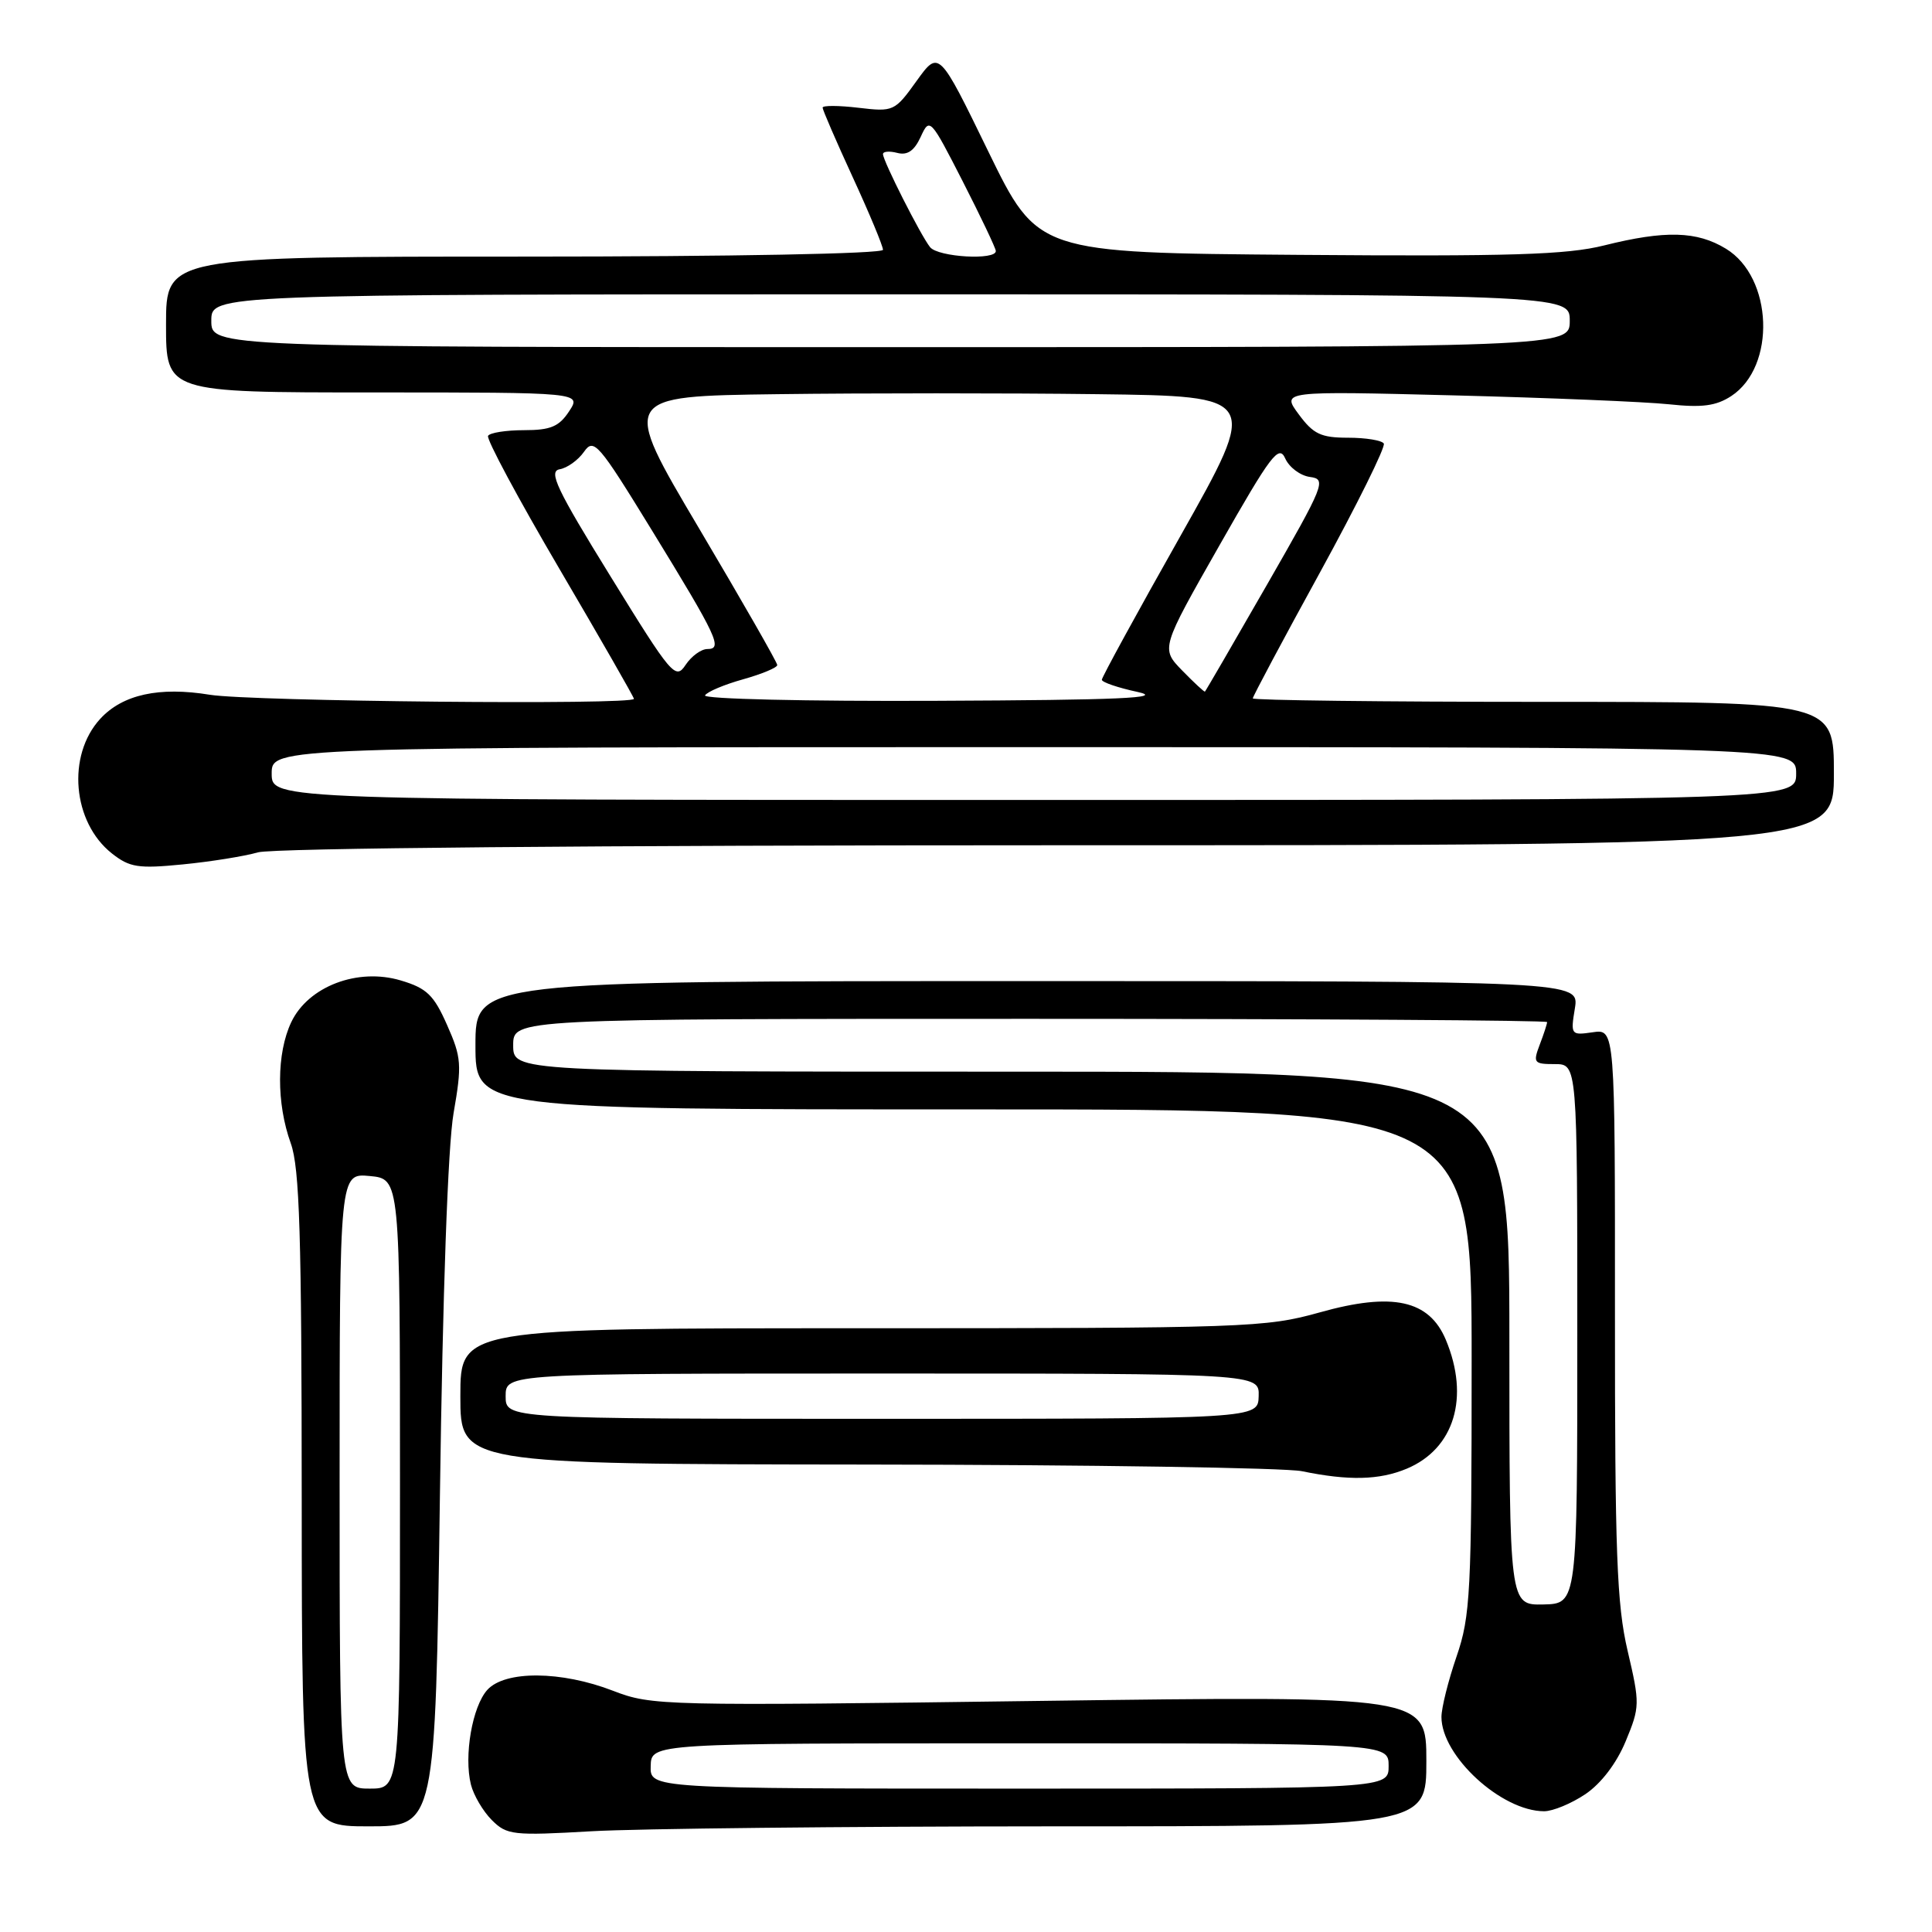 <?xml version="1.0" encoding="UTF-8" standalone="no"?>
<!DOCTYPE svg PUBLIC "-//W3C//DTD SVG 1.1//EN" "http://www.w3.org/Graphics/SVG/1.1/DTD/svg11.dtd" >
<svg xmlns="http://www.w3.org/2000/svg" xmlns:xlink="http://www.w3.org/1999/xlink" version="1.1" viewBox="0 0 256 256">
 <g >
 <path fill="currentColor"
d=" M 139.25 242.00 C 189.00 242.00 189.00 242.00 189.00 233.35 C 189.00 224.70 189.00 224.70 137.75 225.38 C 87.73 226.05 86.37 226.02 81.24 224.04 C 74.37 221.38 66.92 221.33 64.57 223.92 C 62.58 226.13 61.45 232.66 62.40 236.47 C 62.76 237.89 64.00 240.00 65.17 241.17 C 67.16 243.16 67.96 243.25 78.39 242.65 C 84.50 242.30 111.89 242.01 139.25 242.00 Z  M 58.29 198.25 C 58.66 171.26 59.35 151.82 60.10 147.50 C 61.22 141.06 61.15 140.12 59.24 135.82 C 57.49 131.85 56.55 130.94 53.12 129.92 C 47.40 128.20 40.84 130.70 38.59 135.45 C 36.64 139.57 36.61 146.18 38.53 151.50 C 39.70 154.75 39.97 163.64 39.98 198.75 C 40.00 242.00 40.00 242.00 48.84 242.00 C 57.68 242.00 57.68 242.00 58.29 198.25 Z  M 210.08 237.73 C 212.16 236.32 214.20 233.65 215.41 230.73 C 217.30 226.17 217.31 225.76 215.67 218.75 C 214.23 212.61 213.98 205.77 213.99 173.92 C 214.00 136.35 214.00 136.35 211.05 136.78 C 208.16 137.20 208.10 137.13 208.68 133.61 C 209.26 130.00 209.26 130.00 136.13 130.00 C 63.00 130.00 63.00 130.00 63.00 138.50 C 63.00 147.00 63.00 147.00 129.00 147.00 C 195.00 147.00 195.00 147.00 195.00 180.34 C 195.00 211.08 194.84 214.14 193.00 219.50 C 191.90 222.70 191.00 226.30 191.00 227.51 C 191.00 232.69 198.95 239.99 204.60 240.00 C 205.76 240.00 208.22 238.98 210.08 237.73 Z  M 186.40 194.61 C 192.70 191.97 194.77 185.16 191.58 177.53 C 189.37 172.25 184.51 171.19 174.87 173.90 C 167.68 175.91 165.20 176.00 114.19 176.00 C 61.00 176.00 61.00 176.00 61.00 185.00 C 61.00 194.00 61.00 194.00 114.75 194.06 C 144.31 194.09 170.30 194.49 172.50 194.94 C 178.70 196.22 182.76 196.13 186.40 194.61 Z  M 34.19 112.94 C 36.16 112.38 78.77 112.00 140.24 112.00 C 243.00 112.00 243.00 112.00 243.00 102.50 C 243.00 93.00 243.00 93.00 204.50 93.00 C 183.32 93.00 166.00 92.79 166.00 92.54 C 166.00 92.29 170.01 84.76 174.92 75.82 C 179.82 66.87 183.62 59.20 183.36 58.77 C 183.10 58.35 180.97 58.00 178.63 58.00 C 175.03 58.00 174.02 57.52 172.09 54.90 C 169.80 51.81 169.80 51.81 192.65 52.39 C 205.22 52.71 218.04 53.24 221.15 53.57 C 225.53 54.04 227.39 53.79 229.40 52.48 C 235.36 48.57 234.94 36.76 228.70 32.96 C 224.85 30.61 220.65 30.50 212.56 32.52 C 207.61 33.76 200.18 33.99 172.00 33.77 C 137.50 33.50 137.50 33.50 130.95 20.06 C 124.41 6.62 124.41 6.62 121.45 10.73 C 118.56 14.76 118.40 14.83 113.75 14.28 C 111.14 13.97 109.00 13.96 109.00 14.26 C 109.00 14.56 110.80 18.72 113.00 23.50 C 115.20 28.28 117.00 32.60 117.00 33.10 C 117.00 33.62 97.00 34.00 69.50 34.00 C 22.00 34.00 22.00 34.00 22.00 43.00 C 22.00 52.00 22.00 52.00 49.52 52.00 C 77.05 52.00 77.05 52.00 75.41 54.50 C 74.08 56.53 72.95 57.00 69.44 57.00 C 67.06 57.00 64.91 57.34 64.67 57.75 C 64.42 58.16 68.67 66.08 74.11 75.35 C 79.55 84.62 84.00 92.38 84.00 92.60 C 84.00 93.44 33.22 92.94 27.81 92.06 C 21.09 90.96 16.25 92.02 13.28 95.25 C 8.83 100.10 9.60 108.95 14.82 113.08 C 17.18 114.94 18.31 115.12 24.20 114.54 C 27.89 114.18 32.38 113.46 34.19 112.94 Z  M 86.22 234.00 C 86.30 231.00 86.30 231.00 135.15 231.00 C 184.00 231.00 184.00 231.00 184.00 234.00 C 184.00 237.00 184.00 237.00 135.07 237.00 C 86.13 237.00 86.13 237.00 86.22 234.00 Z  M 45.00 196.22 C 45.00 155.45 45.00 155.45 49.00 155.83 C 53.00 156.21 53.00 156.21 53.00 196.61 C 53.00 237.00 53.00 237.00 49.00 237.00 C 45.00 237.00 45.00 237.00 45.00 196.22 Z  M 200.00 177.35 C 200.00 142.00 200.00 142.00 134.00 142.00 C 68.00 142.00 68.00 142.00 68.00 138.50 C 68.00 135.00 68.00 135.00 136.50 135.00 C 174.18 135.00 205.00 135.20 205.00 135.43 C 205.00 135.67 204.56 137.02 204.02 138.43 C 203.11 140.83 203.24 141.00 206.02 141.00 C 209.00 141.00 209.00 141.00 209.00 176.75 C 209.00 212.50 209.00 212.50 204.50 212.60 C 200.00 212.69 200.00 212.69 200.00 177.35 Z  M 67.00 185.00 C 67.00 182.00 67.00 182.00 116.93 182.00 C 166.87 182.00 166.87 182.00 166.78 185.00 C 166.70 188.00 166.70 188.00 116.85 188.00 C 67.00 188.00 67.00 188.00 67.00 185.00 Z  M 36.00 102.50 C 36.00 99.00 36.00 99.00 137.00 99.00 C 238.00 99.00 238.00 99.00 238.00 102.50 C 238.00 106.00 238.00 106.00 137.00 106.00 C 36.00 106.00 36.00 106.00 36.00 102.50 Z  M 93.42 92.14 C 93.71 91.66 95.99 90.70 98.47 90.01 C 100.96 89.31 103.00 88.46 102.99 88.12 C 102.99 87.78 98.32 79.62 92.62 70.00 C 82.25 52.50 82.25 52.50 103.06 52.23 C 114.50 52.08 133.54 52.08 145.36 52.23 C 166.85 52.50 166.85 52.50 156.43 70.99 C 150.69 81.15 146.00 89.74 146.00 90.07 C 146.00 90.40 148.14 91.13 150.75 91.69 C 154.41 92.49 148.35 92.76 124.19 92.86 C 106.85 92.94 93.12 92.62 93.42 92.14 Z  M 156.65 88.85 C 153.81 85.93 153.81 85.93 161.58 72.27 C 168.41 60.26 169.46 58.86 170.30 60.75 C 170.83 61.93 172.30 63.03 173.58 63.20 C 175.80 63.49 175.52 64.17 167.87 77.50 C 163.45 85.20 159.76 91.56 159.66 91.64 C 159.57 91.71 158.22 90.46 156.65 88.85 Z  M 80.89 76.36 C 73.74 64.78 72.64 62.45 74.16 62.18 C 75.16 62.01 76.61 60.97 77.38 59.87 C 78.68 58.01 79.27 58.68 86.33 70.19 C 95.09 84.48 95.80 86.00 93.73 86.00 C 92.91 86.00 91.61 86.95 90.84 88.11 C 89.51 90.12 88.99 89.50 80.89 76.36 Z  M 28.00 42.50 C 28.00 39.00 28.00 39.00 118.00 39.00 C 208.00 39.00 208.00 39.00 208.00 42.50 C 208.00 46.00 208.00 46.00 118.00 46.00 C 28.00 46.00 28.00 46.00 28.00 42.50 Z  M 123.24 32.75 C 122.01 31.22 117.00 21.32 117.00 20.42 C 117.00 20.06 117.85 19.99 118.89 20.26 C 120.24 20.61 121.14 19.99 122.00 18.13 C 123.18 15.55 123.28 15.65 127.55 24.00 C 129.94 28.68 131.92 32.84 131.95 33.25 C 132.03 34.52 124.31 34.08 123.24 32.75 Z "/>
</g>
</svg>